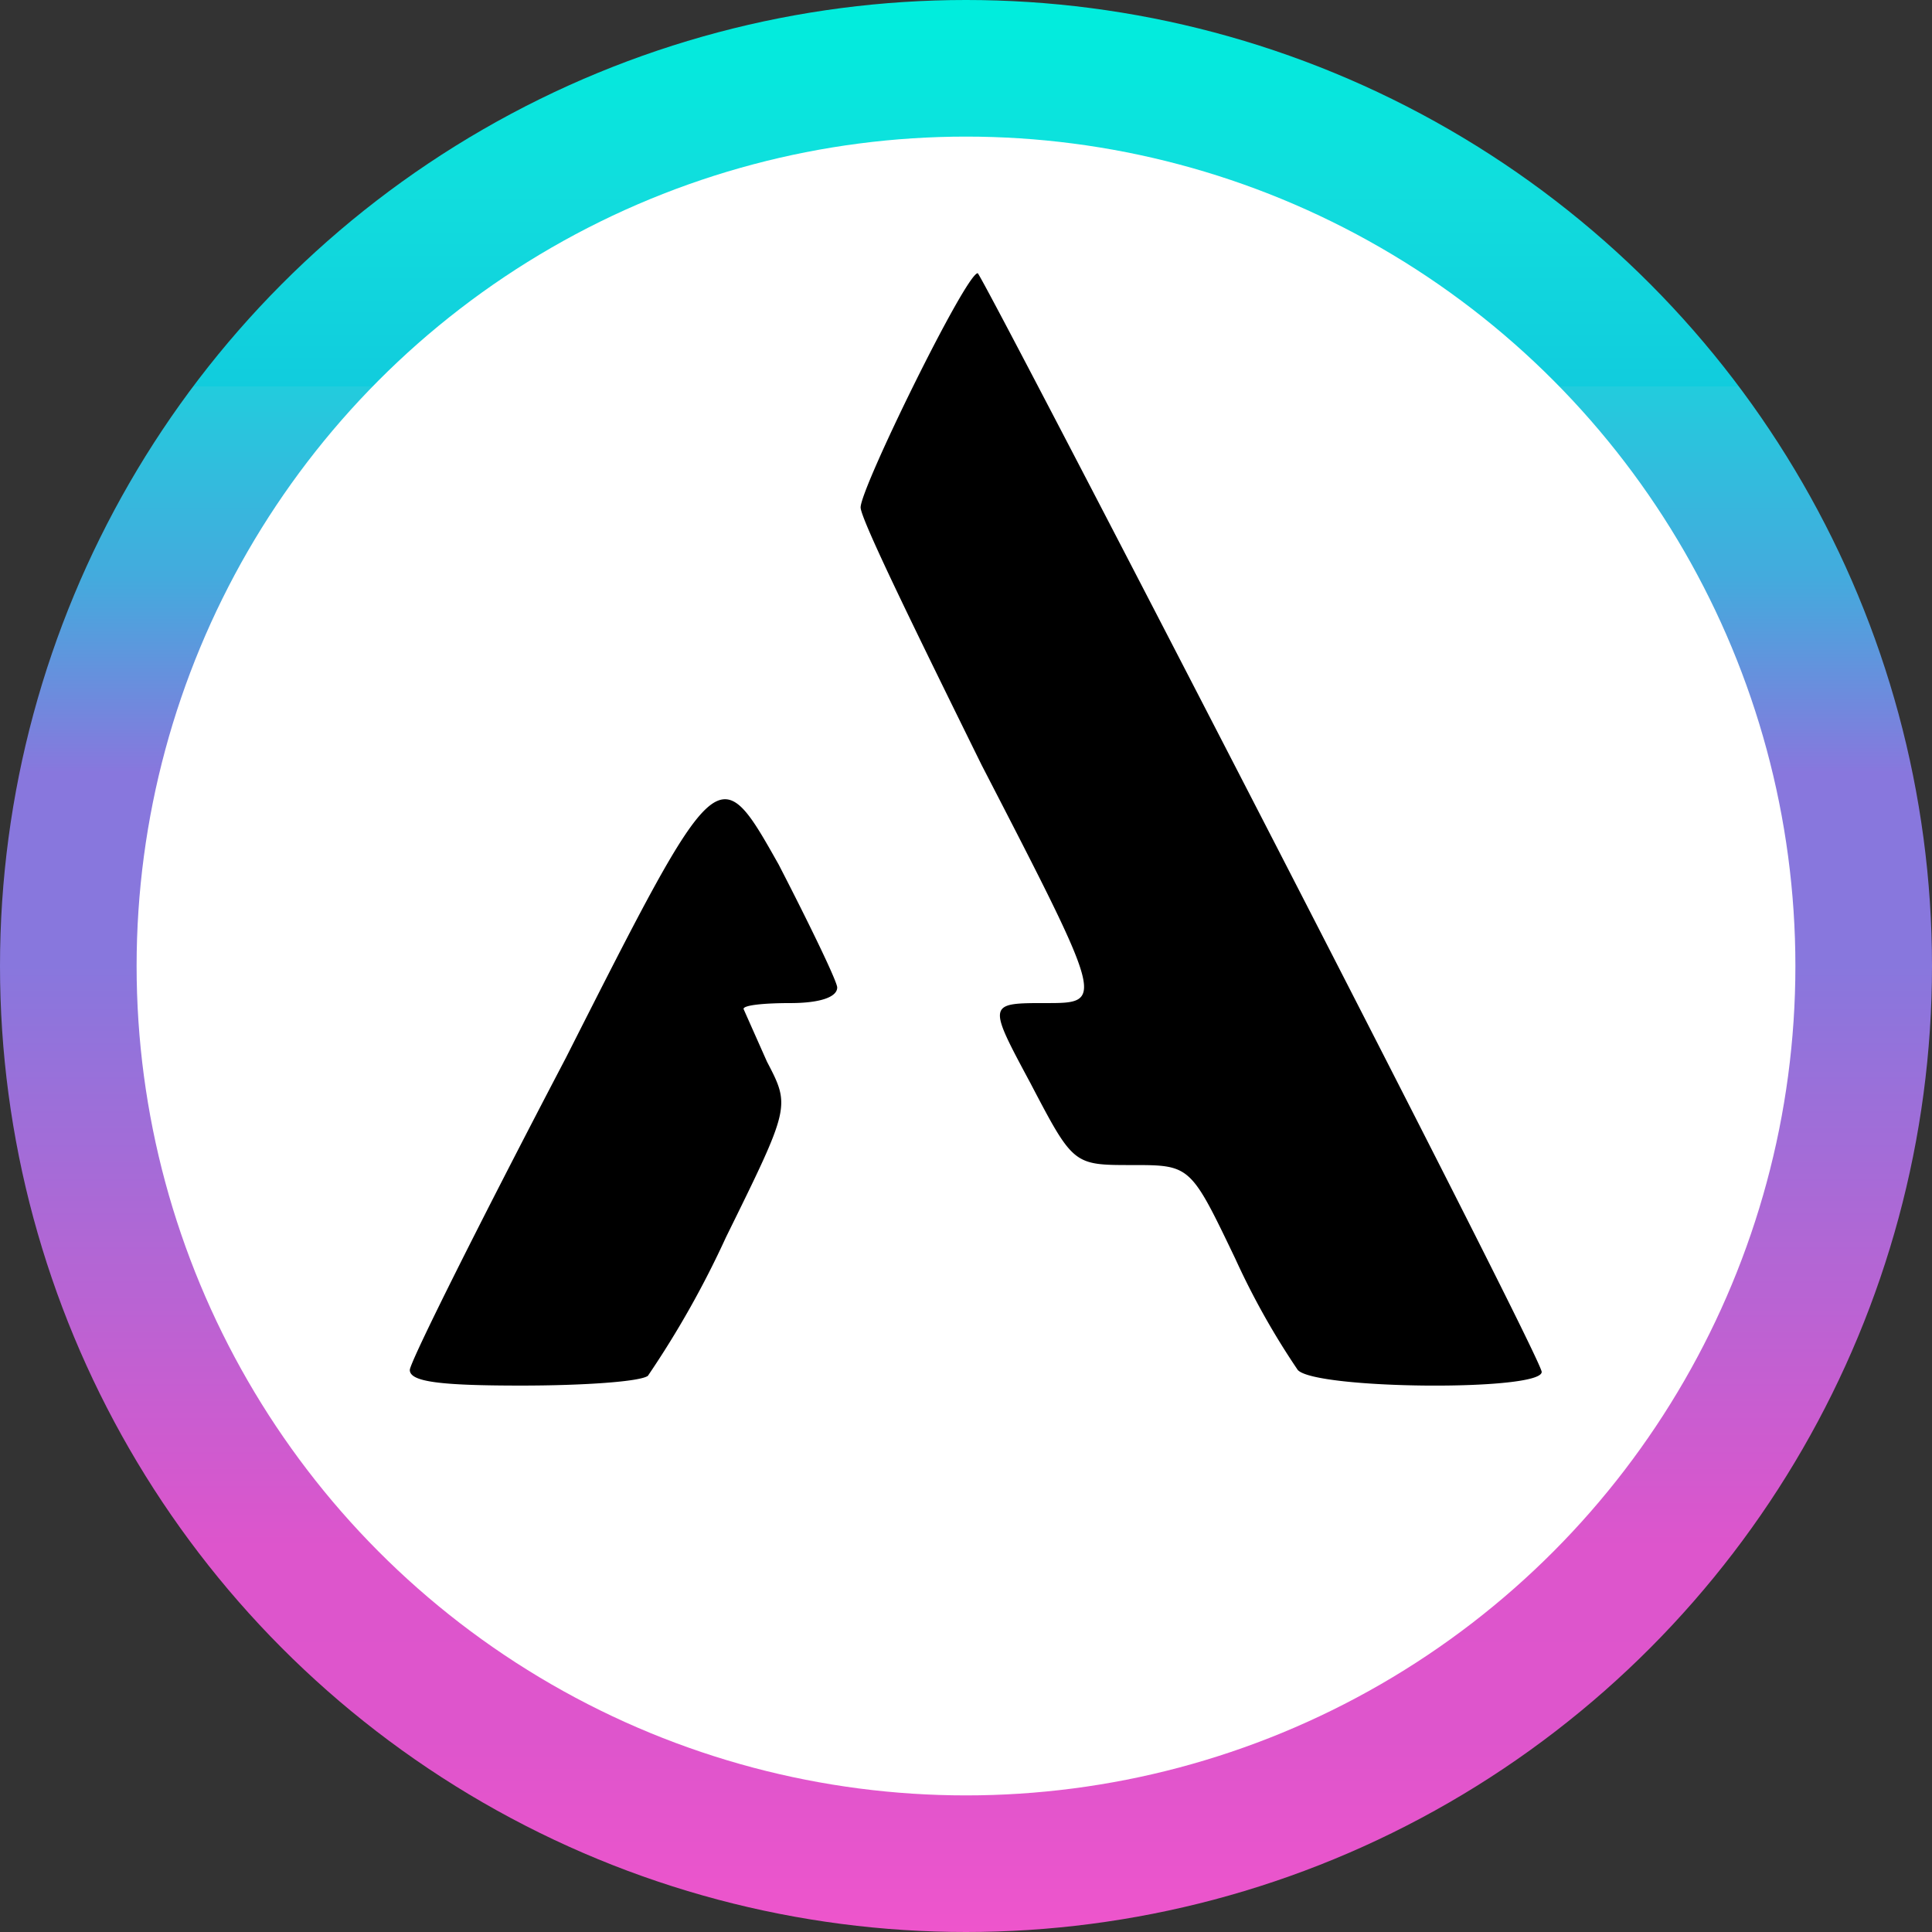 <svg xmlns="http://www.w3.org/2000/svg" viewBox="0 0 99 99"><rect x="0" y="0" width="99" height="99" fill="#333333" stroke="none"/><circle cx="49.5" cy="49.5" r="49.5" fill="url(#a)"/><circle cx="49.5" cy="49.5" r="42.5" fill="#fff"/><path fill="#000" d="M21 70.2c0-.4 3.6-7.6 8-16 7.8-15.4 7.8-15.4 10.9-9.9 1.6 3.1 3 6 3 6.3 0 .5-.9.8-2.4.8-1.3 0-2.4.1-2.4.3l1.2 2.7c1.2 2.3 1.2 2.3-2.1 9a48.7 48.7 0 0 1-4 7.1c-.4.3-3.3.5-6.5.5-4.2 0-5.7-.2-5.7-.8m45.5 0a39 39 0 0 1-3.2-5.7C61 59.7 61 59.7 58 59.7s-3 0-5.2-4.2c-2.2-4.1-2.2-4.1.8-4.1s3 0-3.3-12.2C47 32.5 44.1 26.6 44.1 26c0-1 5.4-12 6-12C50.3 14 79 69.5 79 70.3c0 1-11.6.9-12.5-.1"/><defs><linearGradient id="a" x1="49.5" x2="49.5" y1="0" y2="99" gradientUnits="userSpaceOnUse"><stop stop-color="#0ED"/><stop offset=".1" stop-color="#1DD"/><stop offset=".2" stop-color="#1CD"/><stop offset=".2" stop-color="#2CD"/><stop offset=".3" stop-color="#4AD"/><stop offset=".4" stop-color="#87D"/><stop offset=".5" stop-color="#87D"/><stop offset=".8" stop-color="#D5C"/><stop offset=".9" stop-color="#DE55CC"/><stop offset="1" stop-color="#E5C"/></linearGradient></defs></svg>